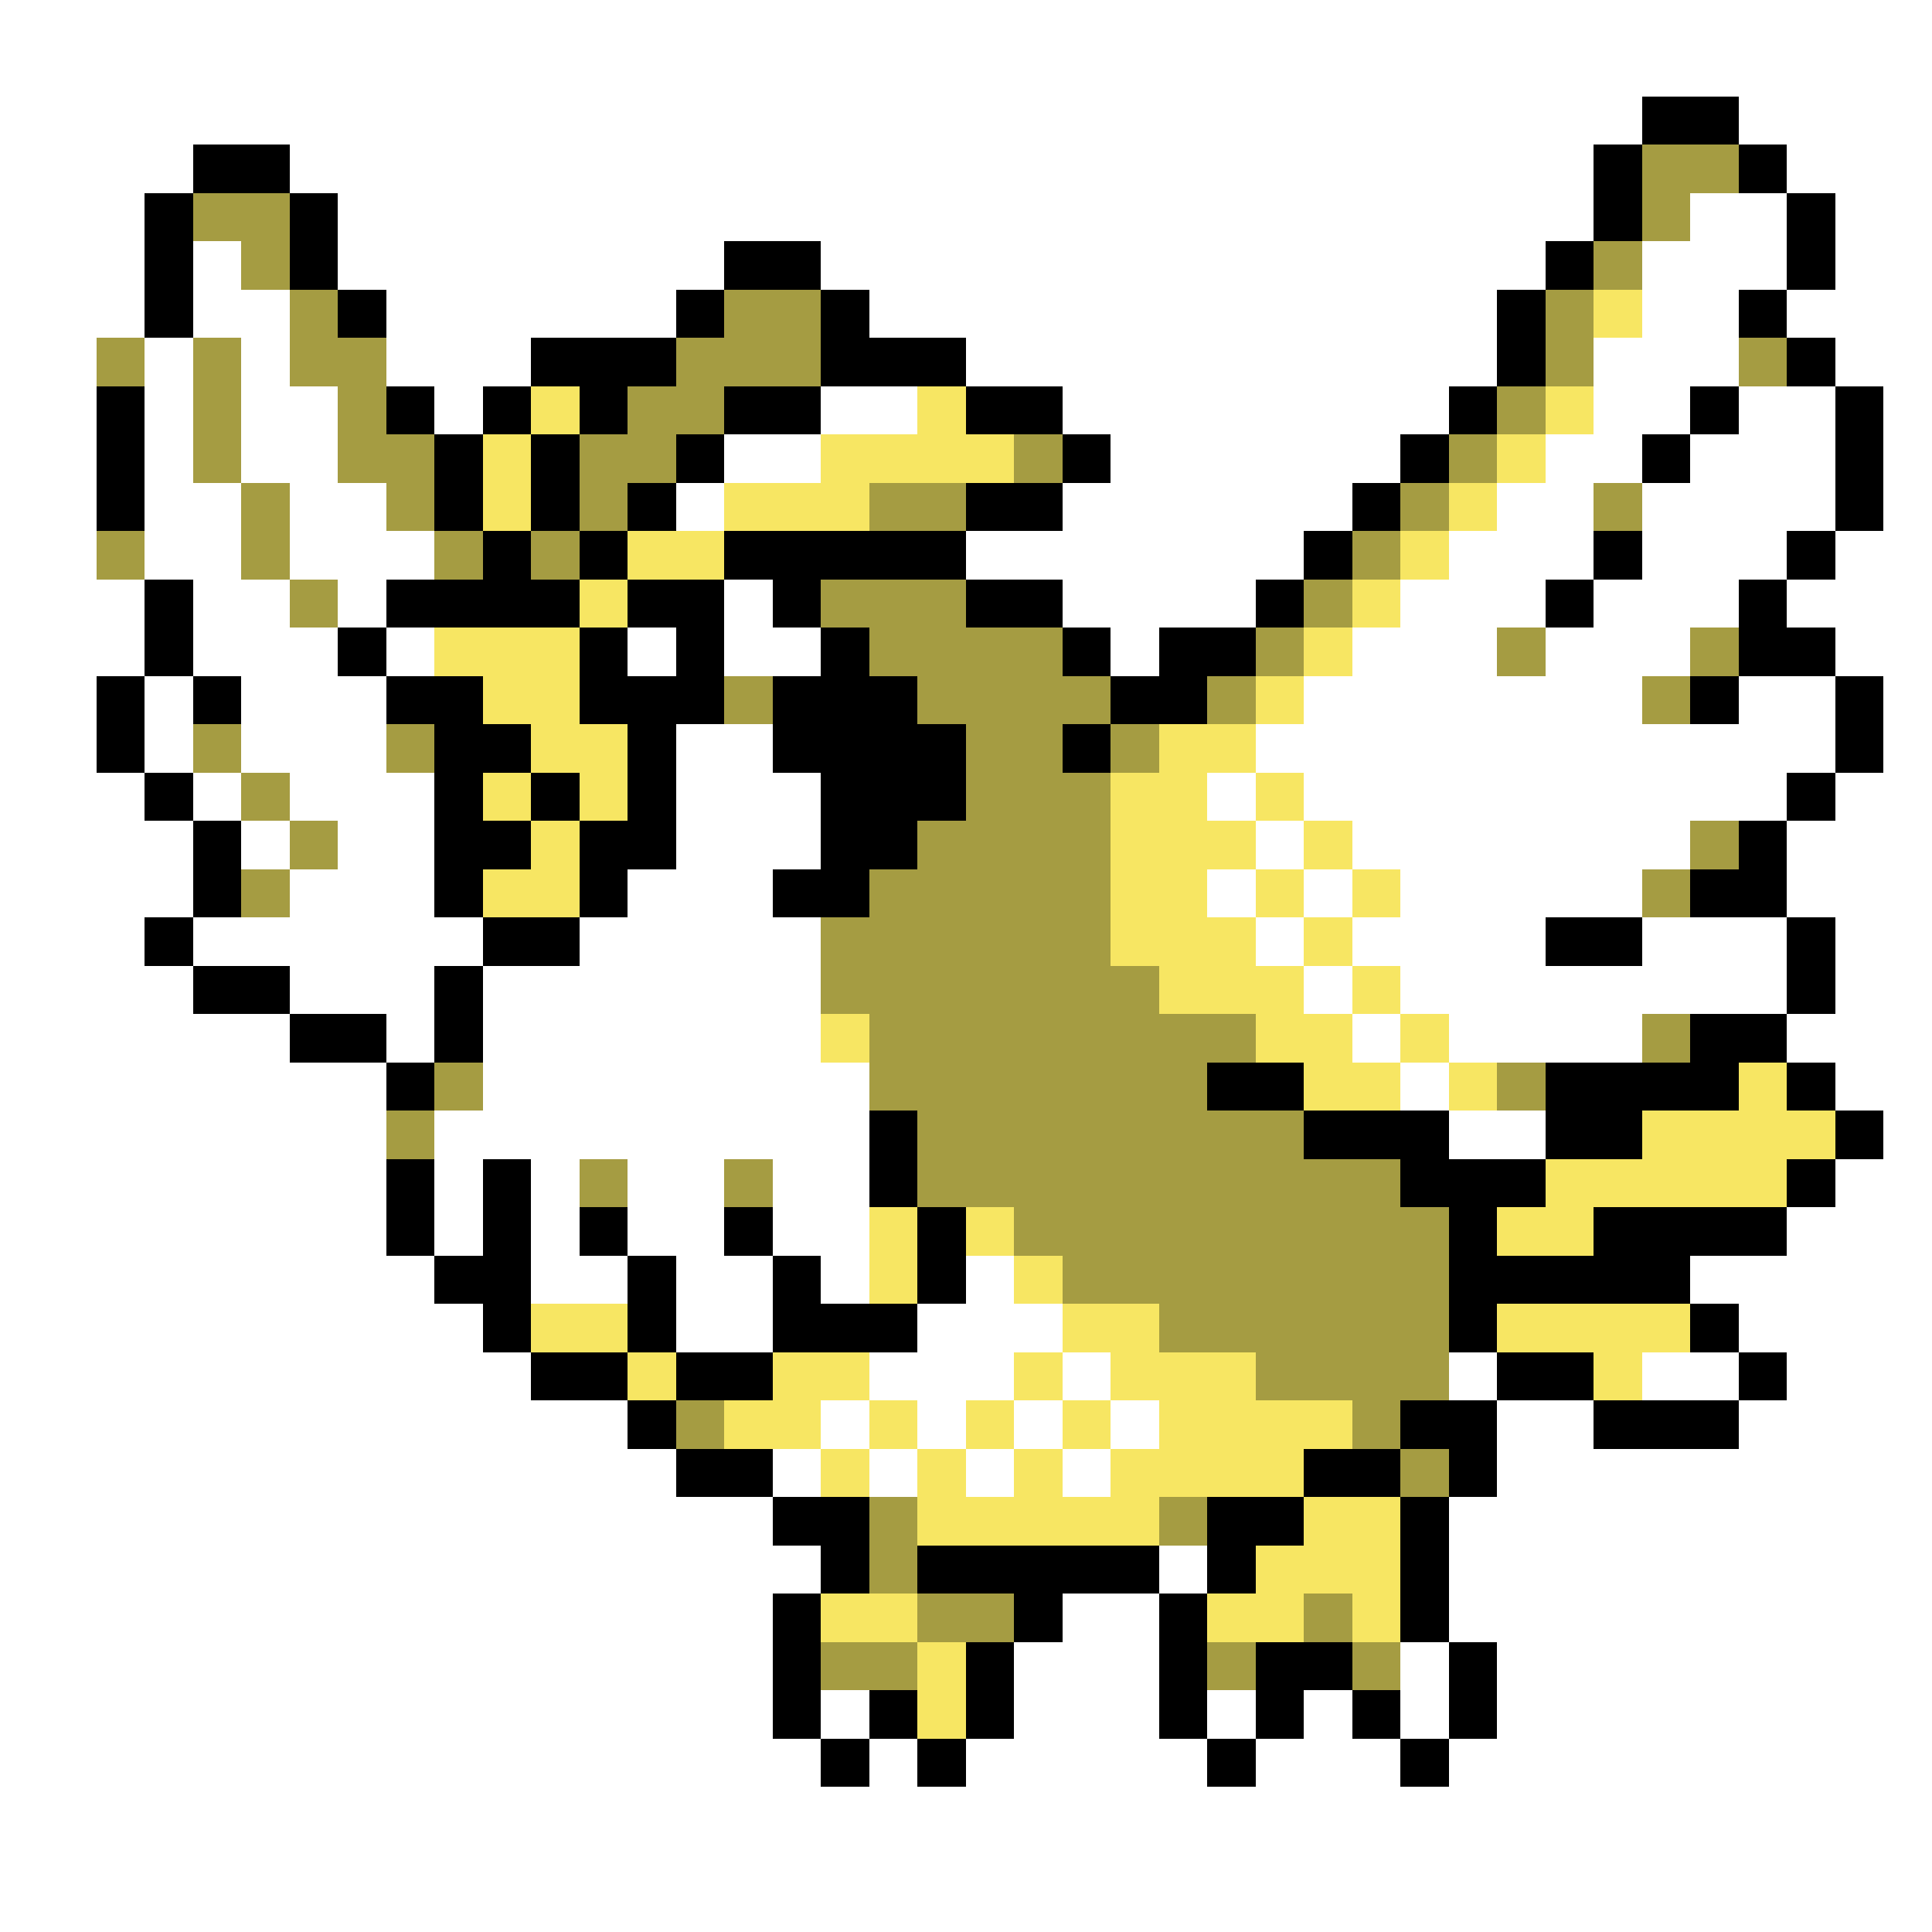 <svg xmlns="http://www.w3.org/2000/svg" viewBox="0 -0.5 40 40" shape-rendering="crispEdges">
<rect x="0" y="-0.5" width="40" height="40" fill="#333333" stroke="none"/>
<path stroke="#ffffff" d="M0 0h40M0 1h40M0 2h34M36 2h4M0 3h4M6 3h27M37 3h3M0 4h3M7 4h26M35 4h2M38 4h2M0 5h3M4 5h1M7 5h8M17 5h15M34 5h3M38 5h2M0 6h3M4 6h2M8 6h6M18 6h13M34 6h2M37 6h3M0 7h2M3 7h1M5 7h1M8 7h3M20 7h11M33 7h3M38 7h2M0 8h2M3 8h1M5 8h2M9 8h1M17 8h2M22 8h8M33 8h2M36 8h2M39 8h1M0 9h2M3 9h1M5 9h2M15 9h2M23 9h6M32 9h2M35 9h3M39 9h1M0 10h2M3 10h2M6 10h2M14 10h1M22 10h6M31 10h2M34 10h4M39 10h1M0 11h2M3 11h2M6 11h3M20 11h7M30 11h3M34 11h3M38 11h2M0 12h3M4 12h2M7 12h1M15 12h1M22 12h4M29 12h3M33 12h3M37 12h3M0 13h3M4 13h3M8 13h1M13 13h1M15 13h2M23 13h1M28 13h3M32 13h3M38 13h2M0 14h2M3 14h1M5 14h3M27 14h7M36 14h2M39 14h1M0 15h2M3 15h1M5 15h3M14 15h2M26 15h12M39 15h1M0 16h3M4 16h1M6 16h3M14 16h3M25 16h1M27 16h10M38 16h2M0 17h4M5 17h1M7 17h2M14 17h3M26 17h1M28 17h7M37 17h3M0 18h4M6 18h3M13 18h3M25 18h1M27 18h1M29 18h5M37 18h3M0 19h3M4 19h6M12 19h5M26 19h1M28 19h4M34 19h3M38 19h2M0 20h4M6 20h3M10 20h7M27 20h1M29 20h8M38 20h2M0 21h6M8 21h1M10 21h7M28 21h1M30 21h4M37 21h3M0 22h8M10 22h8M29 22h1M38 22h2M0 23h8M9 23h9M30 23h2M39 23h1M0 24h8M9 24h1M11 24h1M13 24h2M16 24h2M38 24h2M0 25h8M9 25h1M11 25h1M13 25h2M16 25h2M37 25h3M0 26h9M11 26h2M14 26h2M17 26h1M20 26h1M35 26h5M0 27h10M14 27h2M19 27h3M36 27h4M0 28h11M18 28h3M22 28h1M30 28h1M34 28h2M37 28h3M0 29h13M17 29h1M19 29h1M21 29h1M23 29h1M31 29h2M36 29h4M0 30h14M16 30h1M18 30h1M20 30h1M22 30h1M31 30h9M0 31h16M30 31h10M0 32h17M24 32h1M30 32h10M0 33h16M22 33h2M30 33h10M0 34h16M21 34h3M29 34h1M31 34h9M0 35h16M17 35h1M21 35h3M25 35h1M27 35h1M29 35h1M31 35h9M0 36h17M18 36h1M20 36h5M26 36h3M30 36h10M0 37h40M0 38h40M0 39h40" />
<path stroke="#000000" d="M34 2h2M4 3h2M33 3h1M36 3h1M3 4h1M6 4h1M33 4h1M37 4h1M3 5h1M6 5h1M15 5h2M32 5h1M37 5h1M3 6h1M7 6h1M14 6h1M17 6h1M31 6h1M36 6h1M11 7h3M17 7h3M31 7h1M37 7h1M2 8h1M8 8h1M10 8h1M12 8h1M15 8h2M20 8h2M30 8h1M35 8h1M38 8h1M2 9h1M9 9h1M11 9h1M14 9h1M22 9h1M29 9h1M34 9h1M38 9h1M2 10h1M9 10h1M11 10h1M13 10h1M20 10h2M28 10h1M38 10h1M10 11h1M12 11h1M15 11h5M27 11h1M33 11h1M37 11h1M3 12h1M8 12h4M13 12h2M16 12h1M20 12h2M26 12h1M32 12h1M36 12h1M3 13h1M7 13h1M12 13h1M14 13h1M17 13h1M22 13h1M24 13h2M36 13h2M2 14h1M4 14h1M8 14h2M12 14h3M16 14h3M23 14h2M35 14h1M38 14h1M2 15h1M9 15h2M13 15h1M16 15h4M22 15h1M38 15h1M3 16h1M9 16h1M11 16h1M13 16h1M17 16h3M37 16h1M4 17h1M9 17h2M12 17h2M17 17h2M36 17h1M4 18h1M9 18h1M12 18h1M16 18h2M35 18h2M3 19h1M10 19h2M32 19h2M37 19h1M4 20h2M9 20h1M37 20h1M6 21h2M9 21h1M35 21h2M8 22h1M25 22h2M32 22h4M37 22h1M18 23h1M27 23h3M32 23h2M38 23h1M8 24h1M10 24h1M18 24h1M29 24h3M37 24h1M8 25h1M10 25h1M12 25h1M15 25h1M19 25h1M30 25h1M33 25h4M9 26h2M13 26h1M16 26h1M19 26h1M30 26h5M10 27h1M13 27h1M16 27h3M30 27h1M35 27h1M11 28h2M14 28h2M31 28h2M36 28h1M13 29h1M29 29h2M33 29h3M14 30h2M27 30h2M30 30h1M16 31h2M25 31h2M29 31h1M17 32h1M19 32h5M25 32h1M29 32h1M16 33h1M21 33h1M24 33h1M29 33h1M16 34h1M20 34h1M24 34h1M26 34h2M30 34h1M16 35h1M18 35h1M20 35h1M24 35h1M26 35h1M28 35h1M30 35h1M17 36h1M19 36h1M25 36h1M29 36h1" />
<path stroke="#a59c42" d="M34 3h2M4 4h2M34 4h1M5 5h1M33 5h1M6 6h1M15 6h2M32 6h1M2 7h1M4 7h1M6 7h2M14 7h3M32 7h1M36 7h1M4 8h1M7 8h1M13 8h2M31 8h1M4 9h1M7 9h2M12 9h2M21 9h1M30 9h1M5 10h1M8 10h1M12 10h1M18 10h2M29 10h1M33 10h1M2 11h1M5 11h1M9 11h1M11 11h1M28 11h1M6 12h1M17 12h3M27 12h1M18 13h4M26 13h1M31 13h1M35 13h1M15 14h1M19 14h4M25 14h1M34 14h1M4 15h1M8 15h1M20 15h2M23 15h1M5 16h1M20 16h3M6 17h1M19 17h4M35 17h1M5 18h1M18 18h5M34 18h1M17 19h6M17 20h7M18 21h8M34 21h1M9 22h1M18 22h7M31 22h1M8 23h1M19 23h8M12 24h1M15 24h1M19 24h10M21 25h9M22 26h8M24 27h6M26 28h4M14 29h1M28 29h1M29 30h1M18 31h1M24 31h1M18 32h1M19 33h2M27 33h1M17 34h2M25 34h1M28 34h1" />
<path stroke="#f7e663" d="M33 6h1M11 8h1M19 8h1M32 8h1M10 9h1M17 9h4M31 9h1M10 10h1M15 10h3M30 10h1M13 11h2M29 11h1M12 12h1M28 12h1M9 13h3M27 13h1M10 14h2M26 14h1M11 15h2M24 15h2M10 16h1M12 16h1M23 16h2M26 16h1M11 17h1M23 17h3M27 17h1M10 18h2M23 18h2M26 18h1M28 18h1M23 19h3M27 19h1M24 20h3M28 20h1M17 21h1M26 21h2M29 21h1M27 22h2M30 22h1M36 22h1M34 23h4M32 24h5M18 25h1M20 25h1M31 25h2M18 26h1M21 26h1M11 27h2M22 27h2M31 27h4M13 28h1M16 28h2M21 28h1M23 28h3M33 28h1M15 29h2M18 29h1M20 29h1M22 29h1M24 29h4M17 30h1M19 30h1M21 30h1M23 30h4M19 31h5M27 31h2M26 32h3M17 33h2M25 33h2M28 33h1M19 34h1M19 35h1" />
</svg>